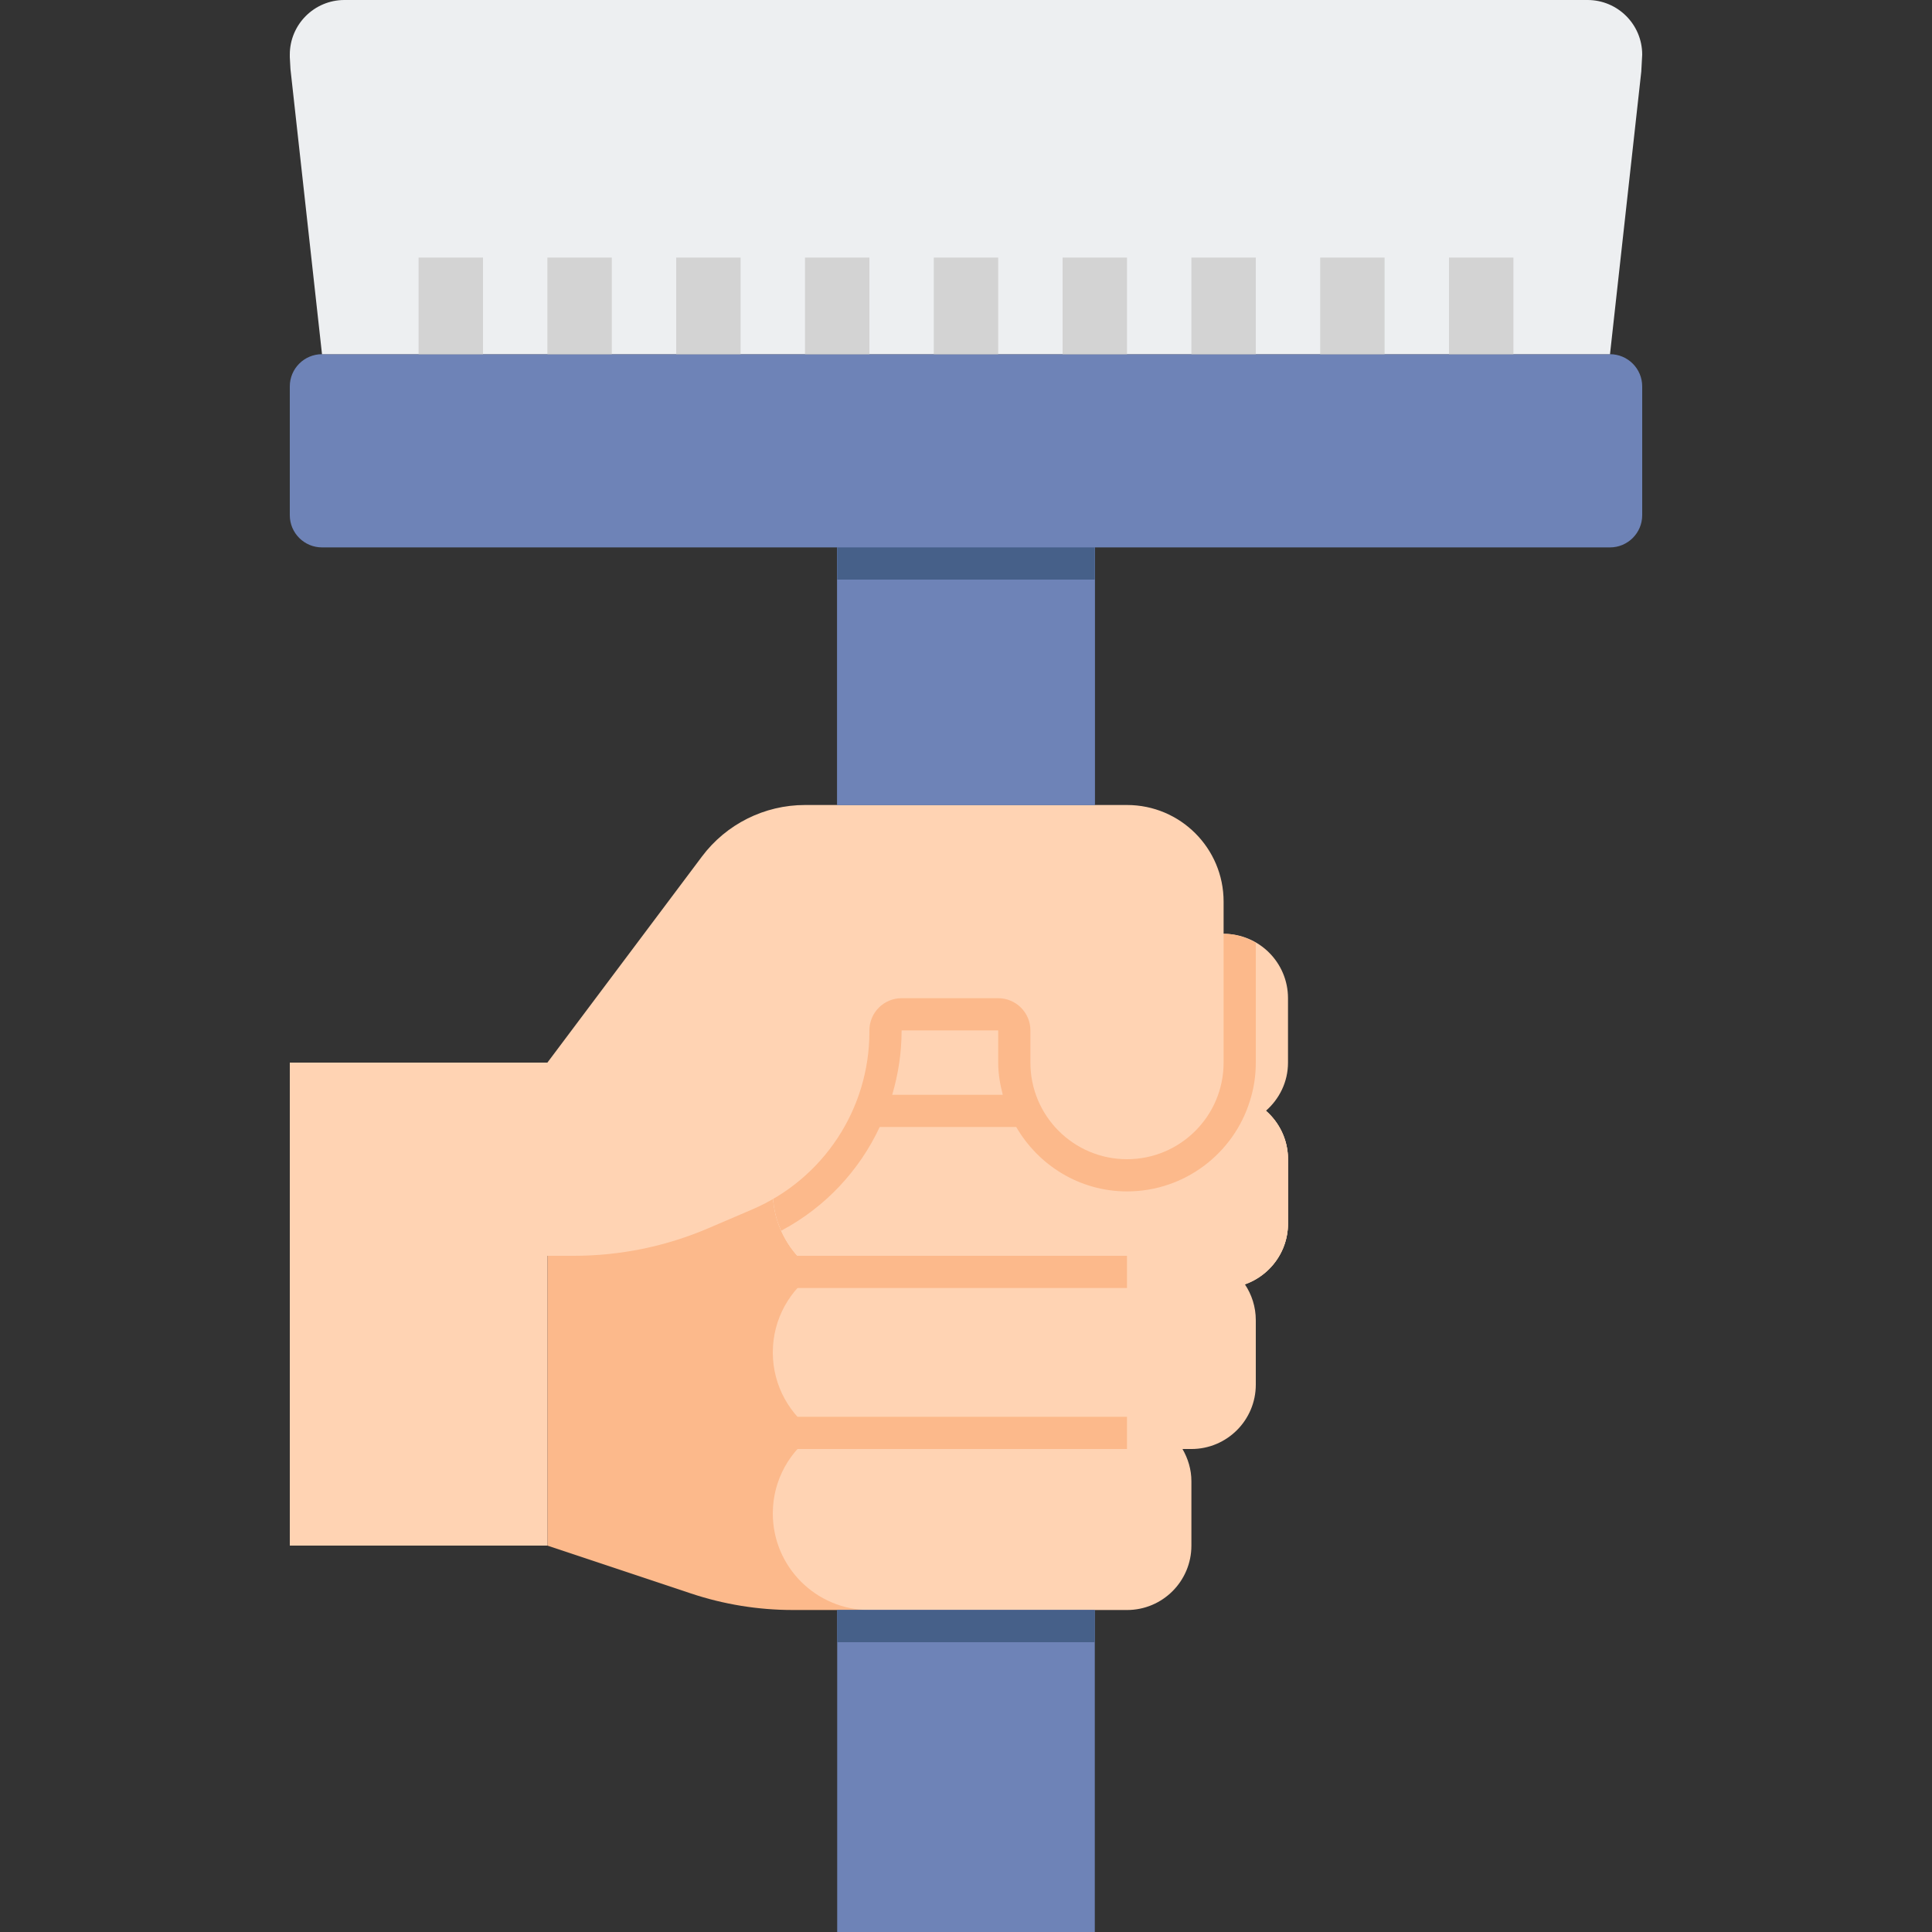 <svg height="480pt" viewBox="-72 0 480 480" width="480pt" xmlns="http://www.w3.org/2000/svg"><rect x="-72" y="0" width="480" height="480" fill="#333333" stroke="none"/><path d="m64 384 35.68 11.895c8.16 2.723 16.703 4.105 25.305 4.105h75.016v-136h-136zm0 0" fill="#fcb98b"/><path d="m120 296c0-13.258 10.742-24 24-24h88c8.84 0 16 7.16 16 16v16c0 8.84-7.16 16-16 16h-88c-13.258 0-24-10.742-24-24zm0 0" fill="#ffd3b3"/><path d="m248 288v16c0 8.801-7.199 16-16 16h-88c-9.84 0-18.238-5.84-21.922-14.238-1.359-2.961-2.078-6.32-2.078-9.762 0-8.078 3.922-15.121 10-19.52.238-.082.48-.242.719-.48h.082c3.758-2.559 8.32-4 13.199-4h88c2.32 0 4.559.48 6.559 1.441 5.52 2.48 9.441 8.078 9.441 14.559zm0 0" fill="#ffd3b3"/><path d="m248 264v-16c0-8.84-7.16-16-16-16h-88c-13.258 0-24 10.742-24 24 0 8.359 4.281 15.703 10.762 20h-.043c-.238.238-.48.398-.719.48-6.078 4.398-10 11.441-10 19.52 0 3.441.719 6.801 2.078 9.762 1.844 4.199 4.859 7.75 8.641 10.262-6.453 4.305-10.719 11.633-10.719 19.977 0 8.359 4.281 15.703 10.762 20-6.48 4.297-10.762 11.641-10.762 20 0 13.258 10.742 24 24 24h64c8.84 0 16-7.16 16-16v-16c0-2.93-.848-5.641-2.215-8h2.215c8.84 0 16-7.16 16-16v-16c0-3.32-1.016-6.406-2.742-8.961 6.223-2.199 10.742-8.086 10.742-15.039v-16c0-4.793-2.16-9.078-5.512-12.008 3.352-2.93 5.512-7.191 5.512-11.992zm0 0" fill="#ffd3b3"/><path d="m149.664 272c1.504-5.098 2.336-10.457 2.336-16h24v8c0 2.777.465 5.426 1.137 8zm82.336-40h-88c-13.281 0-24 10.719-24 24 0 8.32 4.32 15.602 10.719 20-.238.238-.48.398-.719.48-6.078 4.398-10 11.441-10 19.52 0 3.441.719 6.801 2.078 9.762.082 0 .082-.082.16-.082 10.801-5.758 19.281-14.879 24.32-25.68h33.922c5.52 9.52 15.758 16 27.52 16 14.398 0 26.559-9.52 30.559-22.559.961-3.043 1.441-6.16 1.441-9.441v-29.762c-2.398-1.359-5.039-2.238-8-2.238zm0 0" fill="#fcb98b"/><path d="m208 200h-80c-10.07 0-19.559 4.742-25.602 12.801l-38.398 51.199h-64v120h64v-72h6.594c11.484 0 22.848-2.336 33.406-6.855l10.91-4.672c17.648-7.57 29.09-24.922 29.09-44.121v-.352c0-4.414 3.586-8 8-8h24c4.414 0 8 3.586 8 8v8c0 13.258 10.742 24 24 24s24-10.742 24-24v-40c0-13.258-10.742-24-24-24zm0 0" fill="#ffd3b3"/><path d="m136 136h64v64h-64zm0 0" fill="#6e83b7"/><path d="m136 400h64v80h-64zm0 0" fill="#6e83b7"/><path d="m136 400h64v8h-64zm0 0" fill="#466089"/><path d="m328 88h-320c-4.414 0-8 3.586-8 8v32c0 4.414 3.586 8 8 8h128v64h64v-64h128c4.414 0 8-3.586 8-8v-32c0-4.414-3.586-8-8-8zm0 0" fill="#6e83b7"/><path d="m136 136h64v8h-64zm0 0" fill="#466089"/><path d="m8 88-7.832-70.809c-.055-1-.113-2-.168-3v-.617c0-7.496 6.078-13.574 13.574-13.574h308.84c7.508 0 13.586 6.078 13.586 13.574-.062 1.16-.168 3.059-.23 4.219l-7.77 70.207zm0 0" fill="#edeff1"/><g fill="#d3d3d3"><path d="m32 64h16v24h-16zm0 0"/><path d="m64 64h16v24h-16zm0 0"/><path d="m96 64h16v24h-16zm0 0"/><path d="m128 64h16v24h-16zm0 0"/><path d="m160 64h16v24h-16zm0 0"/><path d="m192 64h16v24h-16zm0 0"/><path d="m224 64h16v24h-16zm0 0"/><path d="m256 64h16v24h-16zm0 0"/><path d="m288 64h16v24h-16zm0 0"/></g><path d="m120 312h88v8h-88zm0 0" fill="#fcb98b"/><path d="m120 352h88v8h-88zm0 0" fill="#fcb98b"/></svg>